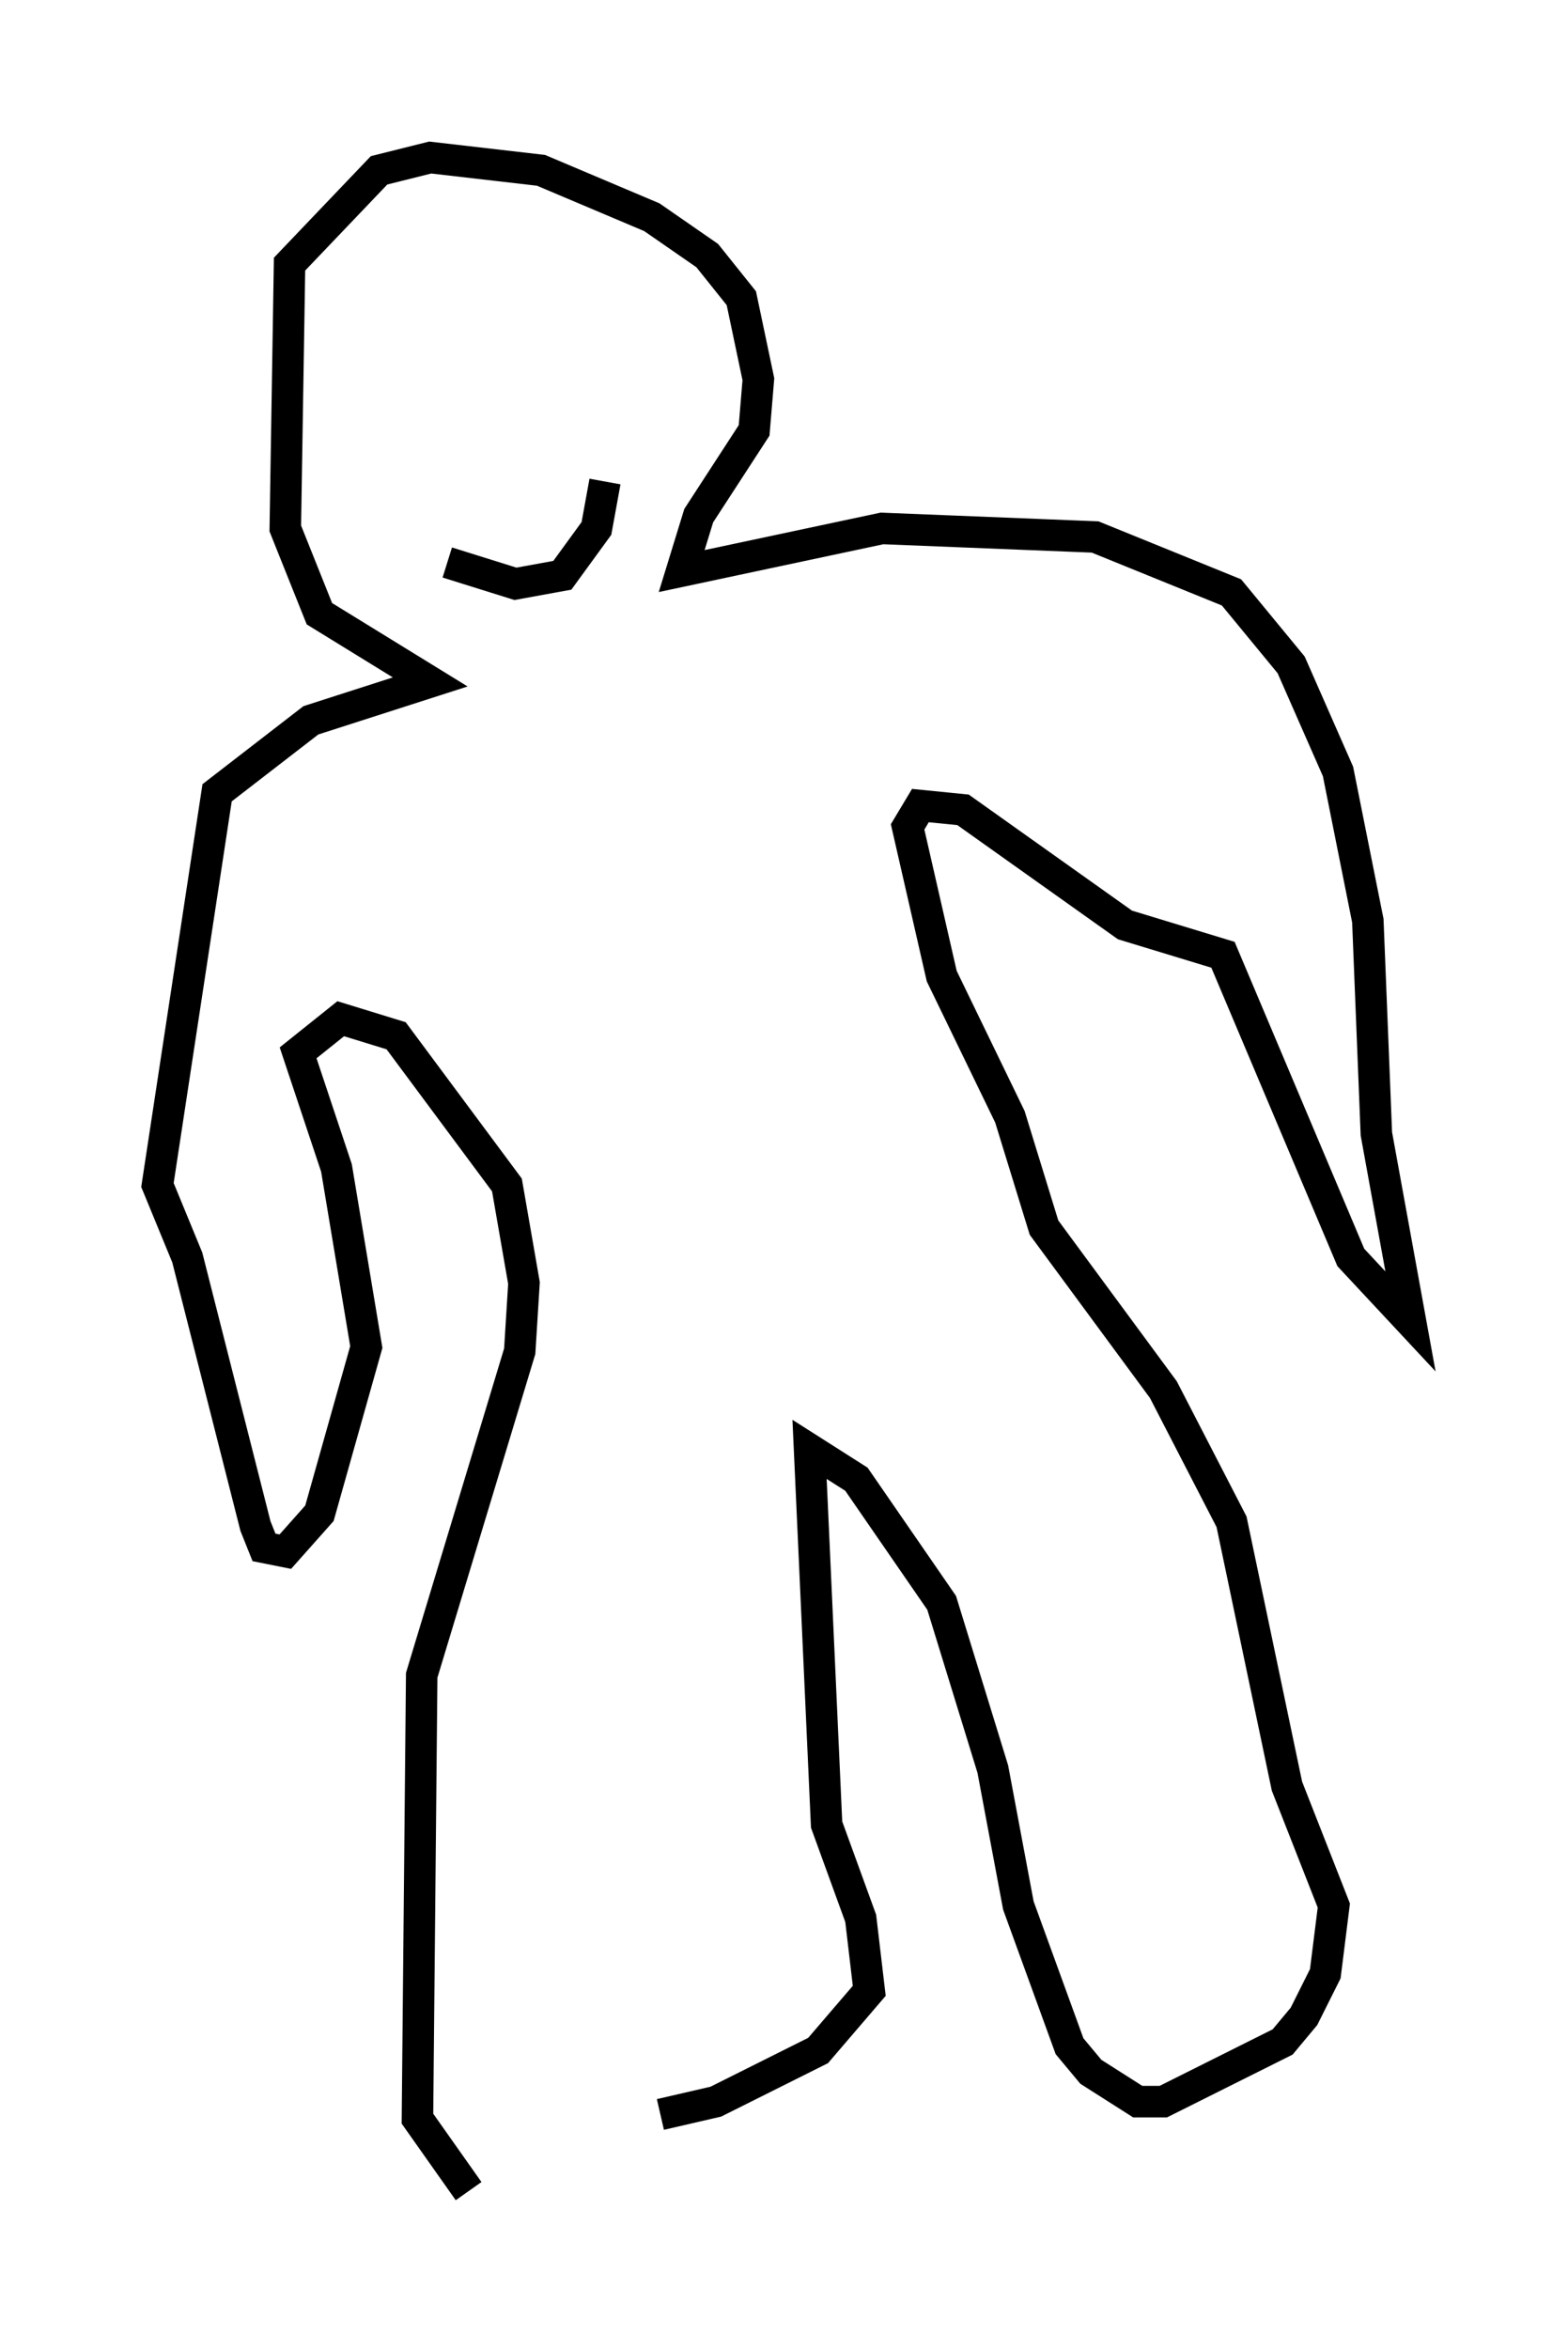 <?xml version="1.0" encoding="utf-8" ?>
<svg baseProfile="full" height="74.546" version="1.1" width="49.783" xmlns="http://www.w3.org/2000/svg" xmlns:ev="http://www.w3.org/2001/xml-events" xmlns:xlink="http://www.w3.org/1999/xlink"><defs /><rect fill="white" height="74.546" width="49.783" x="0" y="0" /><path d="M14.066, 66.84 m6.901, 0.271 l1.759, -0.406 3.248, -1.624 l1.624, -1.894 -0.271, -2.3 l-1.083, -2.977 -0.541, -11.908 l1.488, 0.947 2.706, 3.924 l1.624, 5.277 0.812, 4.33 l1.624, 4.465 0.677, 0.812 l1.488, 0.947 0.812, 0.0 l3.789, -1.894 0.677, -0.812 l0.677, -1.353 0.271, -2.165 l-1.488, -3.789 -1.759, -8.39 l-2.165, -4.195 -3.789, -5.142 l-1.083, -3.518 -2.165, -4.465 l-1.083, -4.736 0.406, -0.677 l1.353, 0.135 5.142, 3.654 l3.112, 0.947 4.059, 9.607 l1.894, 2.03 -1.083, -5.954 l-0.271, -6.766 -0.947, -4.736 l-1.488, -3.383 -1.894, -2.3 l-4.33, -1.759 -6.766, -0.271 l-6.36, 1.353 0.541, -1.759 l1.759, -2.706 0.135, -1.624 l-0.541, -2.571 -1.083, -1.353 l-1.759, -1.218 -3.518, -1.488 l-3.518, -0.406 -1.624, 0.406 l-2.842, 2.977 -0.135, 8.39 l1.083, 2.706 3.518, 2.165 l-3.789, 1.218 -2.977, 2.3 l-1.894, 12.449 0.947, 2.3 l2.165, 8.525 0.271, 0.677 l0.677, 0.135 1.083, -1.218 l1.488, -5.277 -0.947, -5.683 l-1.218, -3.654 1.353, -1.083 l1.759, 0.541 3.518, 4.736 l0.541, 3.112 -0.135, 2.165 l-3.112, 10.284 -0.135, 14.073 l1.624, 2.3 m-0.677, -51.691 l2.165, 0.677 1.488, -0.271 l1.083, -1.488 0.271, -1.488 " fill="none" stroke="black" stroke-width="1" /></svg>